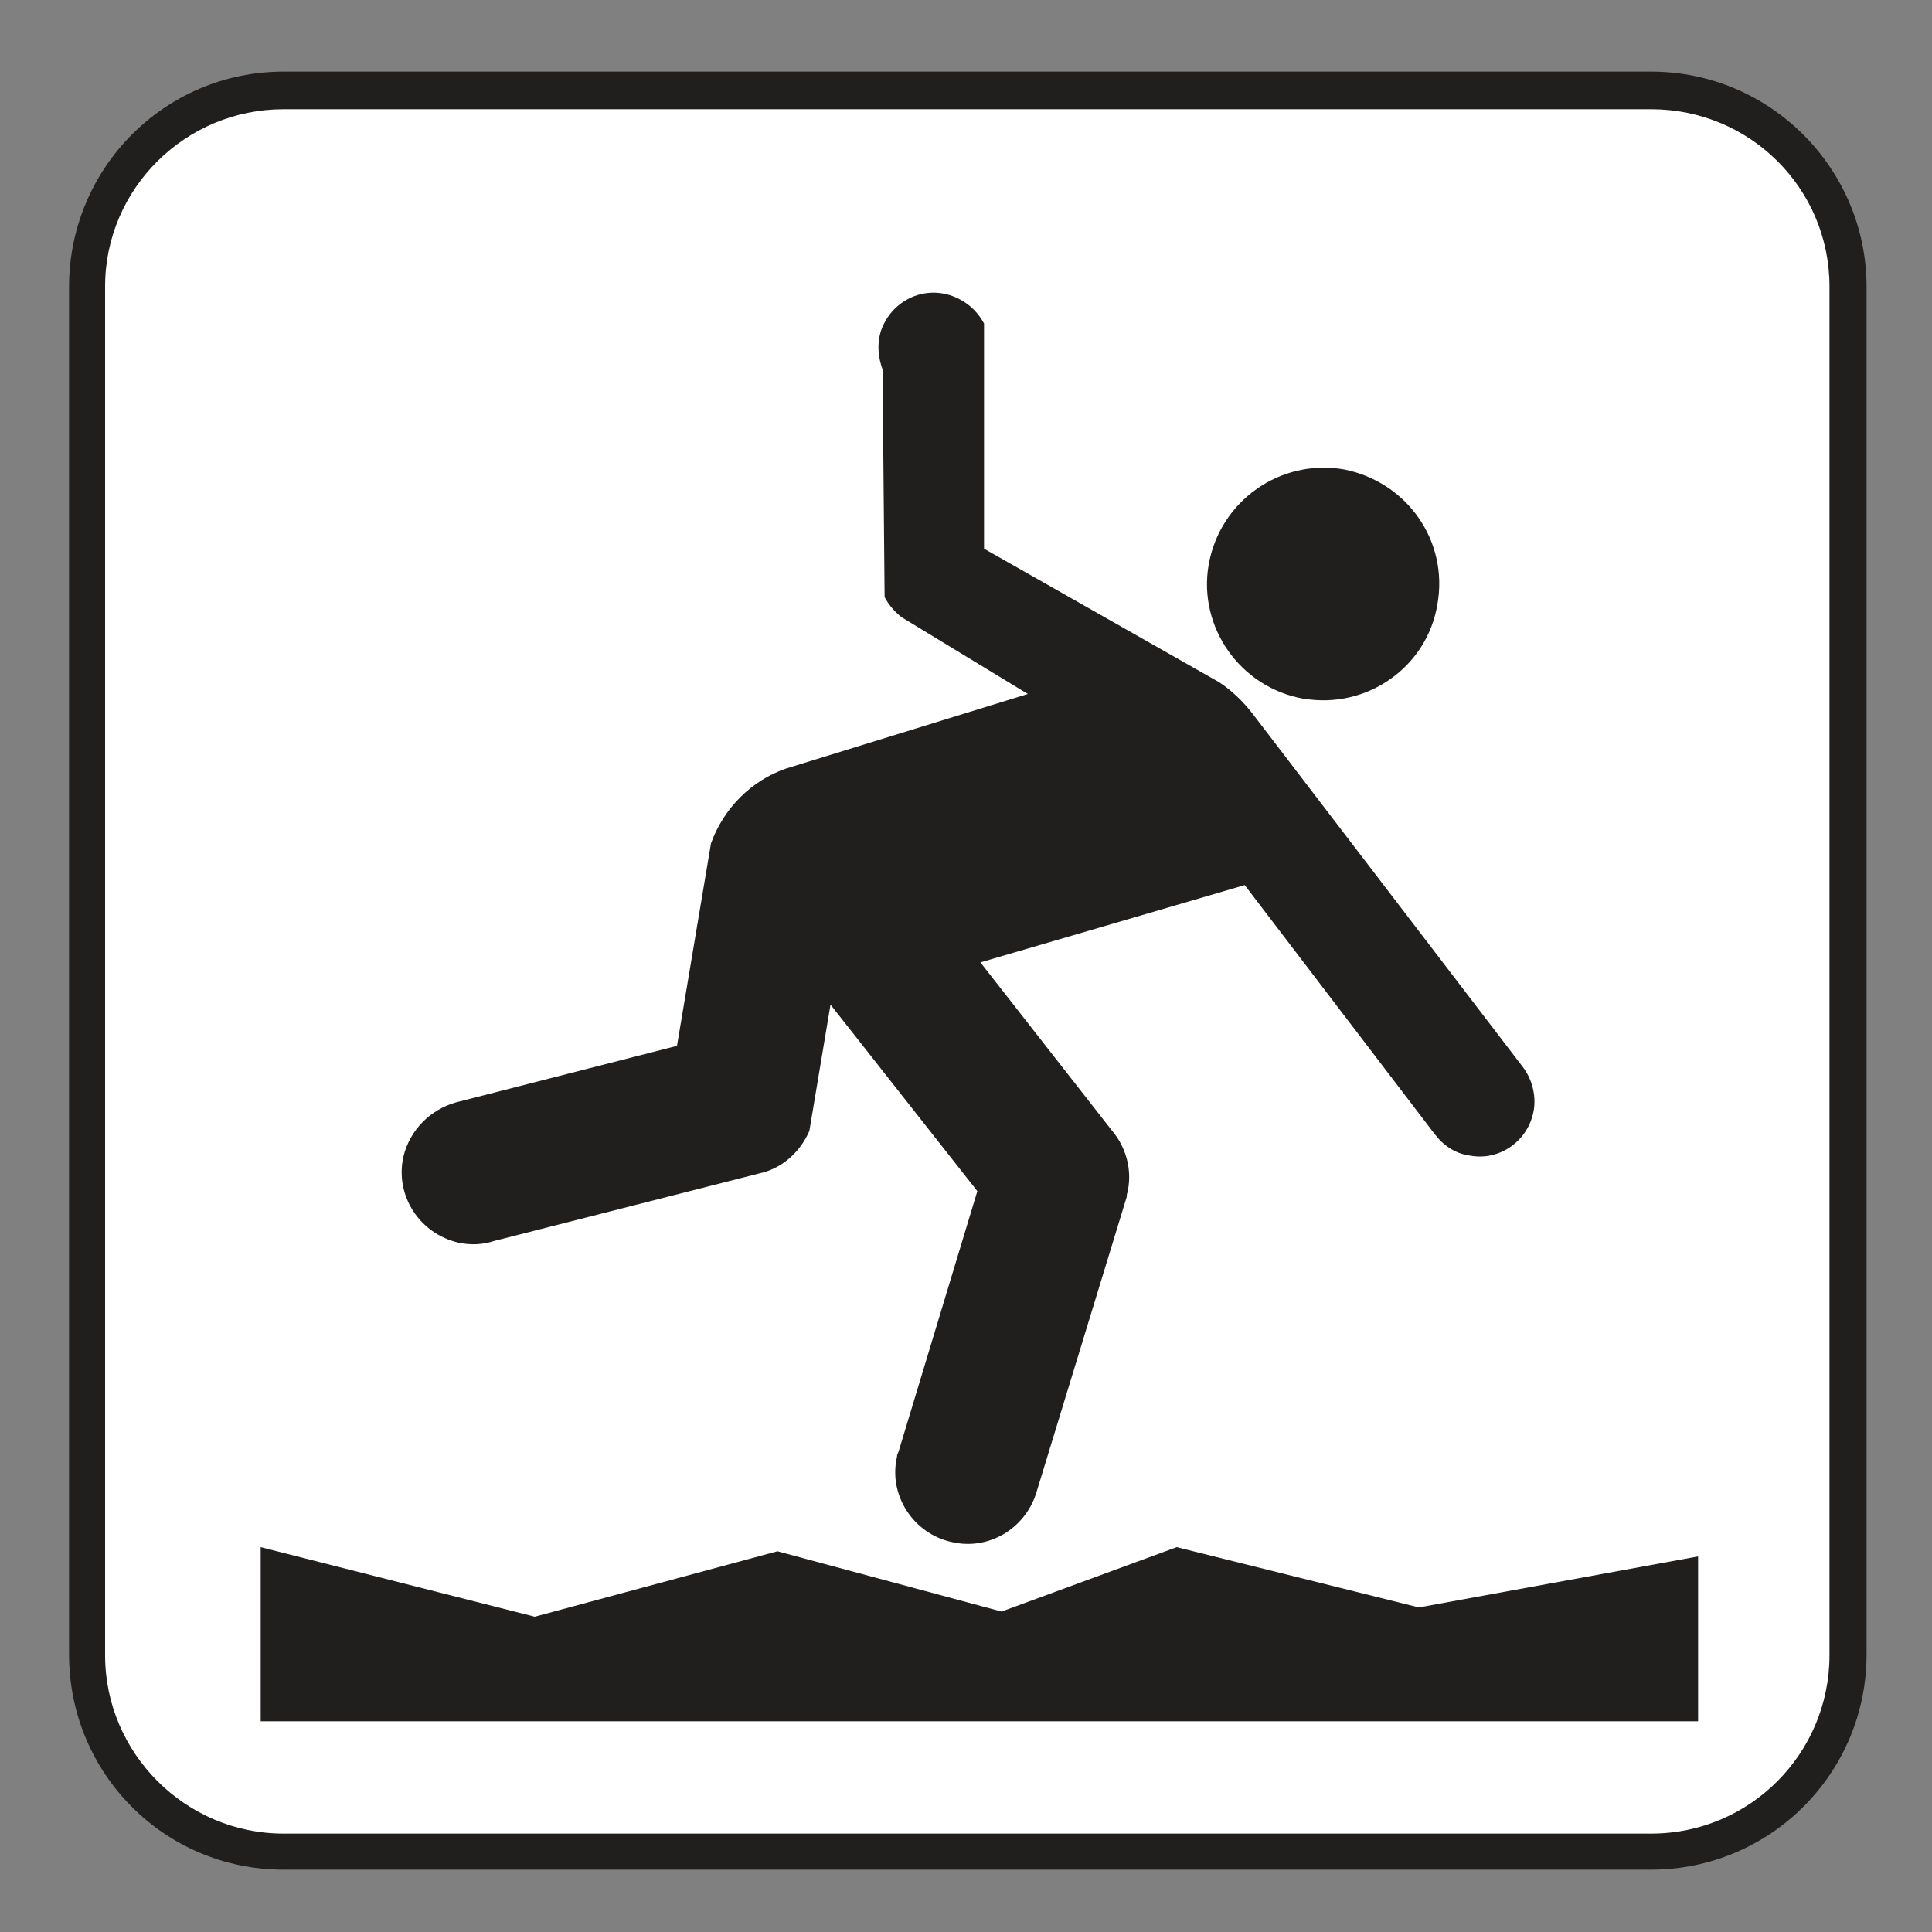 <?xml version="1.0" encoding="UTF-8" standalone="no"?>
<!-- Created with Inkscape (http://www.inkscape.org/) -->

<svg
   xmlns:dc="http://purl.org/dc/elements/1.1/"
   xmlns:cc="http://creativecommons.org/ns#"
   xmlns:rdf="http://www.w3.org/1999/02/22-rdf-syntax-ns#"
   xmlns:svg="http://www.w3.org/2000/svg"
   xmlns="http://www.w3.org/2000/svg"
   xmlns:sodipodi="http://sodipodi.sourceforge.net/DTD/sodipodi-0.dtd"
   xmlns:inkscape="http://www.inkscape.org/namespaces/inkscape"
   width="3.75mm"
   height="3.75mm"
   viewBox="0 0 3.75 3.75"
   version="1.1"
   id="svg13826"
   inkscape:version="0.92.1 r15371"
   sodipodi:docname="uneven_light.svg">
  <rect x="0" y="0" width="3.75" height="3.75" fill="#808080" stroke="none"/>
  <defs
     id="defs13820" />
  <sodipodi:namedview
     id="base"
     pagecolor="#ffffff"
     bordercolor="#666666"
     borderopacity="1.0"
     inkscape:pageopacity="0.0"
     inkscape:pageshadow="2"
     inkscape:zoom="20.285322"
     inkscape:cx="9.5583531"
     inkscape:cy="6.6839079"
     inkscape:document-units="mm"
     inkscape:current-layer="layer1"
     showgrid="false"
     inkscape:window-width="673"
     inkscape:window-height="660"
     inkscape:window-x="805"
     inkscape:window-y="55"
     inkscape:window-maximized="0"
     showguides="true"
     inkscape:guide-bbox="true"
     gridtolerance="10"
     guidetolerance="2">
    <inkscape:grid
       type="xygrid"
       id="grid13828" />
    <sodipodi:guide
       position="0.13,3.848"
       orientation="1,0"
       id="guide20533"
       inkscape:locked="false" />
    <sodipodi:guide
       position="1.917,3.613"
       orientation="0,1"
       id="guide20535"
       inkscape:locked="false" />
  </sodipodi:namedview>
  <g
     inkscape:label="Layer 1"
     inkscape:groupmode="layer"
     id="layer1"
     transform="translate(0,-293.25)">
    <path
       inkscape:connector-curvature="0"
       id="path13615"
       d="m 3.205,296.879 c 0.23,0 0.418,-0.186 0.418,-0.418 v -2.654 c 0,-0.23 -0.187,-0.418 -0.418,-0.418 H 0.55 c -0.23,0 -0.416,0.187 -0.416,0.418 v 2.654 c 0,0.232 0.186,0.418 0.416,0.418 z m 0,0"
       style="fill:#211e1e;fill-opacity:1;fill-rule:nonzero;stroke:none;stroke-width:0.353" />
    <path
       inkscape:connector-curvature="0"
       id="path13617"
       d="m 0.55,293.462 c -0.19,0 -0.346,0.154 -0.346,0.344 v 2.657 c 0,0.19 0.156,0.346 0.346,0.346 h 2.655 c 0.192,0 0.346,-0.156 0.346,-0.346 v -2.657 c 0,-0.19 -0.154,-0.344 -0.346,-0.344 z m 0,0"
       style="fill:#ffffff;fill-opacity:1;fill-rule:nonzero;stroke:none;stroke-width:0.353" />
    <path
       inkscape:connector-curvature="0"
       id="path13619"
       d="m 2.53,294.606 c 0.123,0.021 0.24,-0.061 0.26,-0.183 0.022,-0.123 -0.059,-0.238 -0.182,-0.262 -0.123,-0.021 -0.24,0.061 -0.262,0.185 -0.021,0.121 0.061,0.238 0.183,0.26"
       style="fill:#211e1e;fill-opacity:1;fill-rule:nonzero;stroke:none;stroke-width:0.353" />
    <path
       inkscape:connector-curvature="0"
       id="path13621"
       d="m 1.903,295.118 0.513,-0.15 0.367,0.481 c 0.017,0.023 0.04,0.04 0.07,0.044 0.058,0.011 0.114,-0.029 0.124,-0.088 0.005,-0.03 -0.004,-0.062 -0.022,-0.085 l -0.524,-0.685 c -0.018,-0.023 -0.039,-0.044 -0.065,-0.061 l -0.456,-0.259 v -0.437 c -0.014,-0.026 -0.036,-0.045 -0.066,-0.055 -0.058,-0.018 -0.117,0.015 -0.135,0.072 -0.007,0.025 -0.004,0.05 0.004,0.072 l 0.004,0.442 c 0.008,0.015 0.019,0.028 0.033,0.039 l 0.245,0.149 -0.47,0.145 c -0.066,0.023 -0.12,0.076 -0.145,0.145 l -0.066,0.393 -0.43,0.11 c -0.048,0.014 -0.088,0.052 -0.101,0.105 -0.017,0.076 0.032,0.15 0.107,0.167 0.023,0.005 0.047,0.004 0.068,-0.003 l 0.526,-0.134 c 0.039,-0.012 0.07,-0.041 0.087,-0.08 l 0.041,-0.245 0.285,0.362 -0.153,0.506 c -0.001,0.003 -0.003,0.005 -0.003,0.01 -0.017,0.074 0.032,0.149 0.106,0.165 0.072,0.017 0.142,-0.026 0.164,-0.094 l 0.176,-0.576 c 0,-0.003 0,-0.005 0.001,-0.007 0.01,-0.041 -0.001,-0.083 -0.023,-0.113 z m 0,0"
       style="fill:#211e1e;fill-opacity:1;fill-rule:nonzero;stroke:none;stroke-width:0.353" />
    <path
       inkscape:connector-curvature="0"
       id="path13623"
       d="M 0.506,296.591 H 3.296 v -0.32 l -0.542,0.099 -0.47,-0.117 -0.34,0.125 -0.435,-0.117 -0.471,0.127 -0.532,-0.135 z m 0,0"
       style="fill:#211e1e;fill-opacity:1;fill-rule:evenodd;stroke:none;stroke-width:0.353" />
  </g>
</svg>
